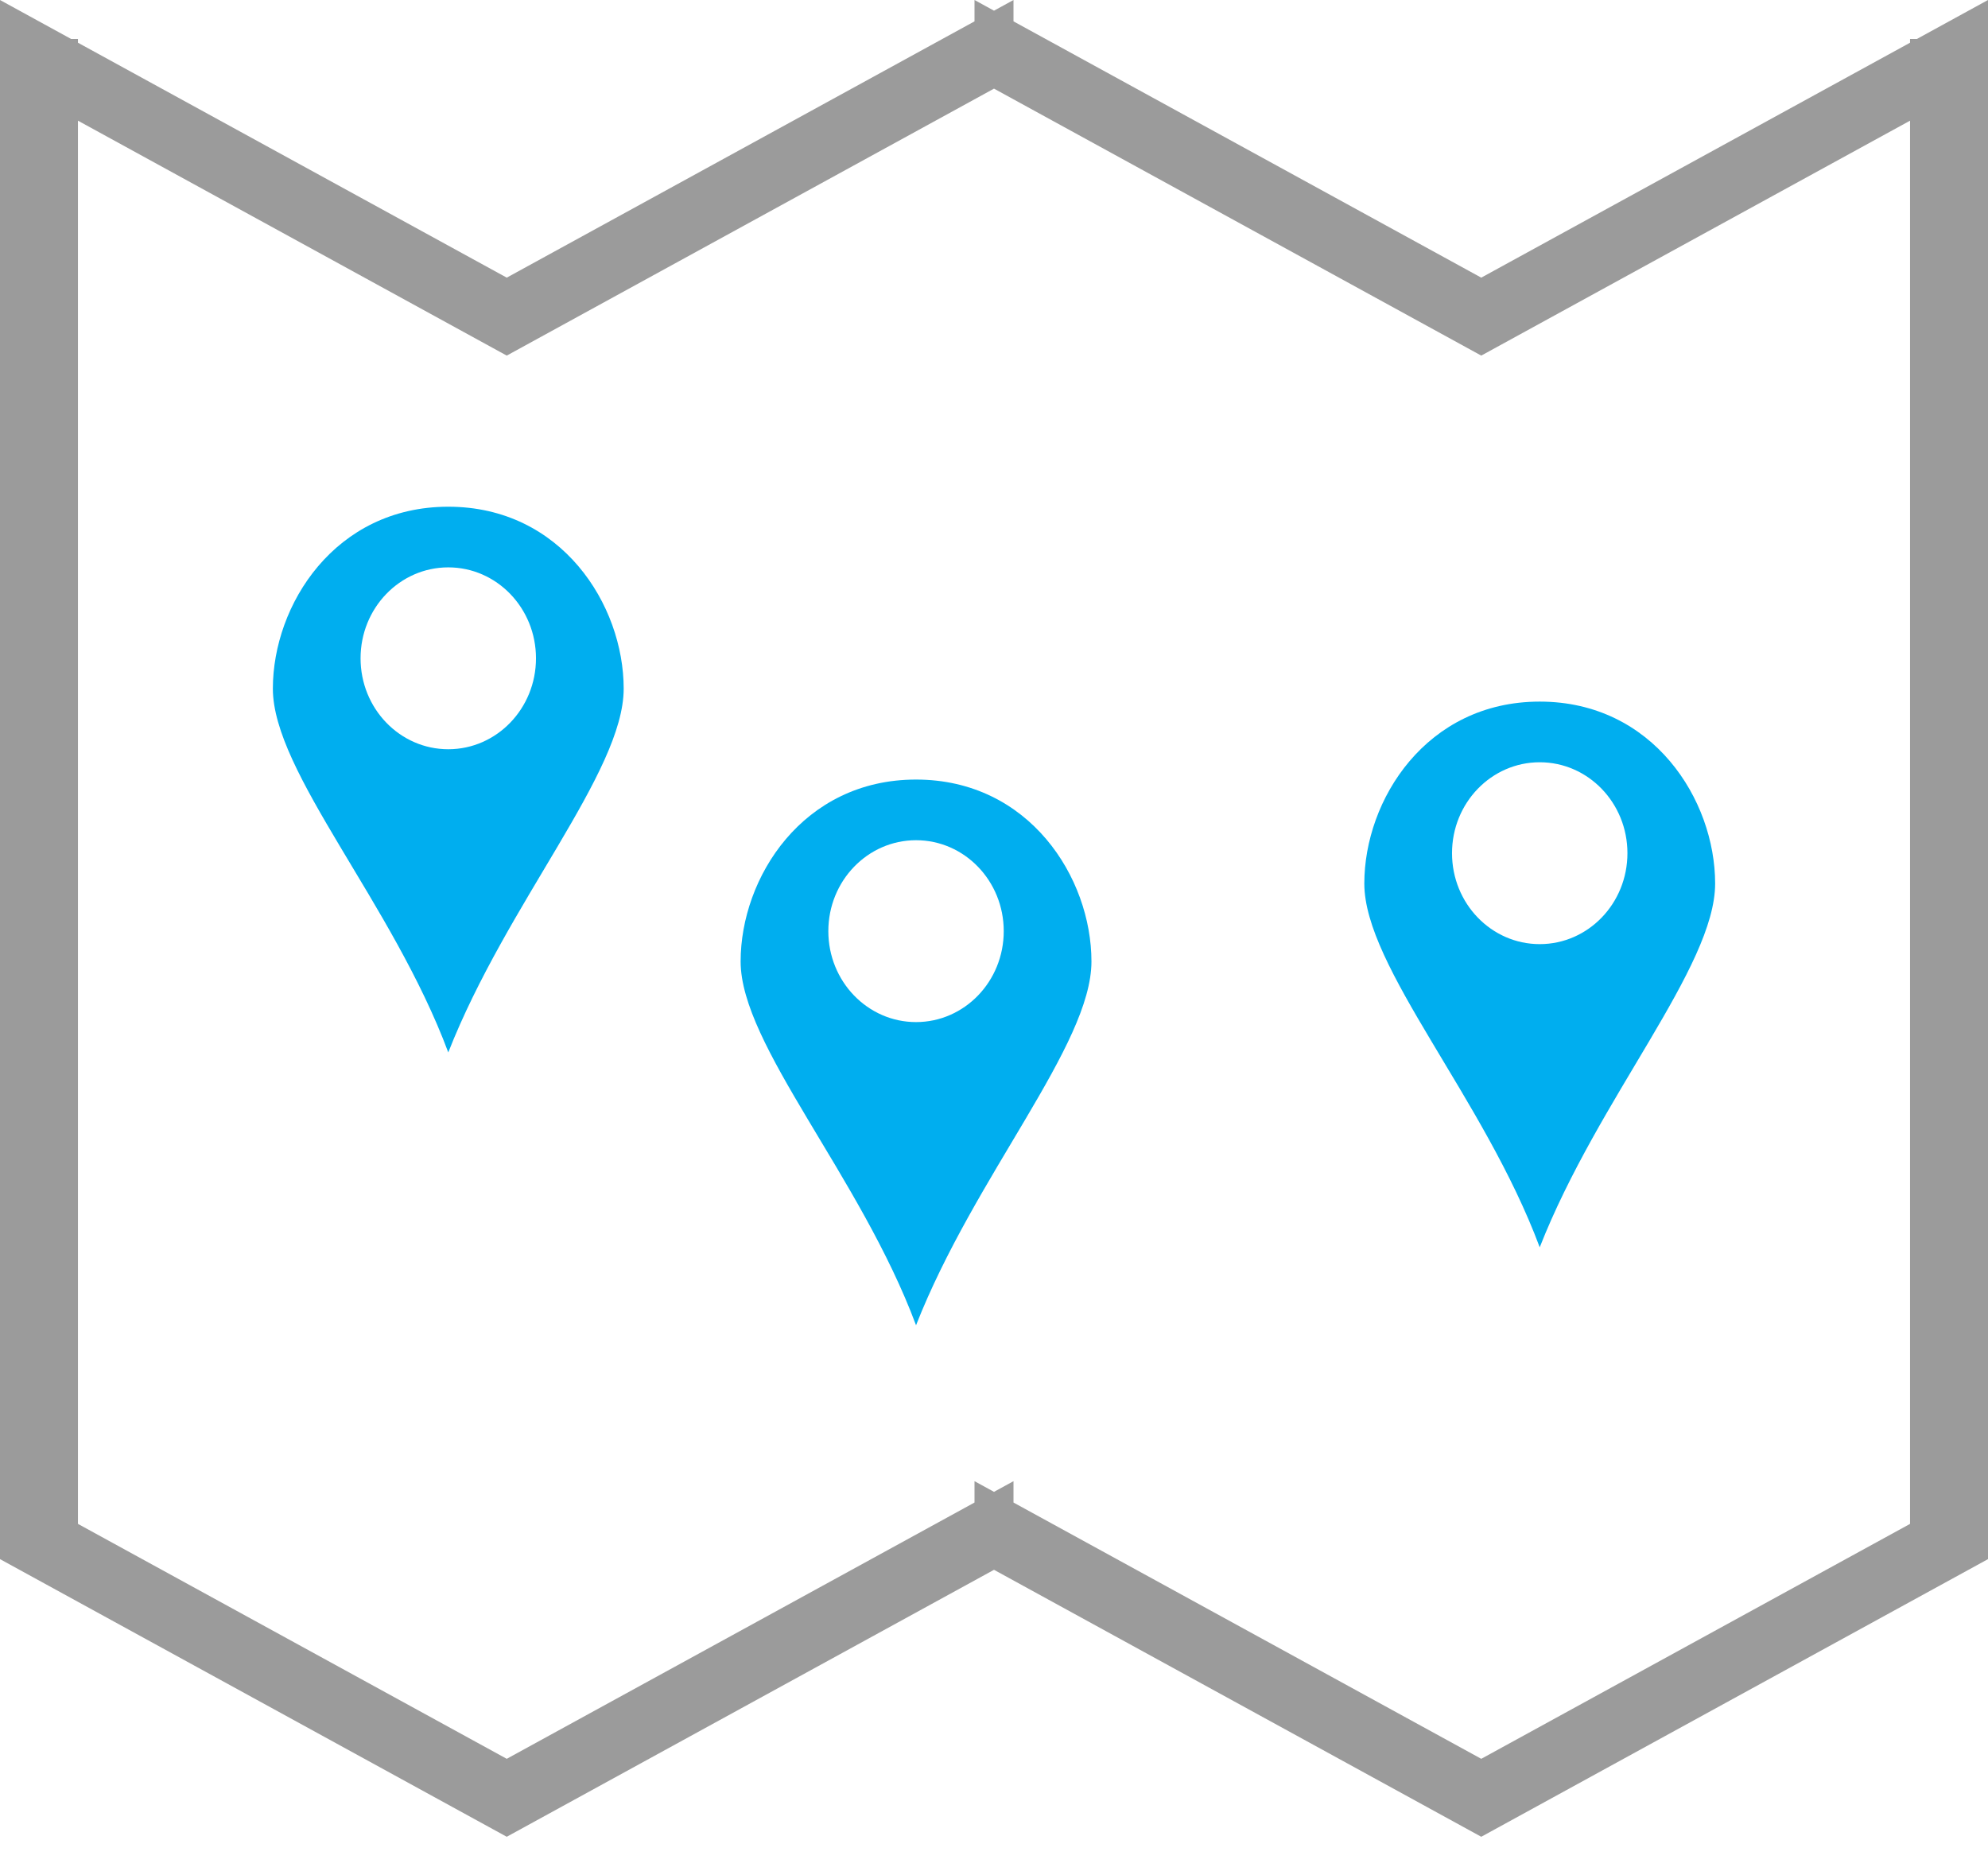 <?xml version="1.0" encoding="UTF-8" standalone="no"?>
<svg width="51px" height="48px" viewBox="0 0 51 48" version="1.1" xmlns="http://www.w3.org/2000/svg" xmlns:xlink="http://www.w3.org/1999/xlink" xmlns:sketch="http://www.bohemiancoding.com/sketch/ns">
    <title>itinerary-map-icon-blue-gray</title>
    <description>Created with Sketch (http://www.bohemiancoding.com/sketch)</description>
    <defs></defs>
    <g id="Page-1" stroke="none" stroke-width="1" fill="none" fill-rule="evenodd" sketch:type="MSPage">
        <g id="Group" sketch:type="MSLayerGroup">
            <path d="M2,39.096 L13,45.123 L13,47.123 L0,40 L0,39 L0,1.5 L0,-2.84217094e-13 L1.825,1 L2,1 L2,1.096 L13,7.123 L13,9.123 L2,3.096 L2,39.096 Z M25.5,2.274 L38,9.123 L38,7.123 L26,0.548 L26,-2.84217094e-13 L25.5,0.274 L25,-2.84217094e-13 L25,0.548 L13,7.123 L13,9.123 L25.5,2.274 Z M25.5,40.274 L38,47.123 L38,45.123 L26,38.548 L26,38 L25.5,38.274 L25,38 L25,38.548 L13,45.123 L13,47.123 L25.5,40.274 L25.5,40.274 Z M49,39.096 L38,45.123 L38,47.123 L51,40 L51,39 L51,1.5 L51,-2.84217094e-13 L49.175,1 L49,1 L49,1.096 L38,7.123 L38,9.123 L49,3.096 L49,39.096 L49,39.096 Z" id="Rectangle-4" fill="#9B9B9B" sketch:type="MSShapeGroup"></path>
            <path d="M39.5,32 C41.002,28.169 44,24.814 44,22.667 C44,20.519 42.406,18 39.5,18 C36.594,18 35,20.519 35,22.667 C35,24.814 38.072,28.169 39.5,32 Z M39.5,24.222 C40.743,24.222 41.75,23.178 41.75,21.889 C41.75,20.6 40.743,19.556 39.5,19.556 C38.257,19.556 37.25,20.6 37.25,21.889 C37.25,23.178 38.257,24.222 39.5,24.222 Z" id="Oval-1-copy-4" fill="#00AEEF" sketch:type="MSShapeGroup"></path>
            <path d="M23.5,34 C25.002,30.169 28,26.814 28,24.667 C28,22.519 26.406,20 23.5,20 C20.594,20 19,22.519 19,24.667 C19,26.814 22.072,30.169 23.5,34 Z M23.5,26.222 C24.743,26.222 25.75,25.178 25.75,23.889 C25.75,22.6 24.743,21.556 23.5,21.556 C22.257,21.556 21.25,22.6 21.25,23.889 C21.25,25.178 22.257,26.222 23.5,26.222 Z" id="Oval-1-copy-3" fill="#00AEEF" sketch:type="MSShapeGroup"></path>
            <path d="M11.5,27 C13.002,23.169 16,19.814 16,17.667 C16,15.519 14.406,13 11.5,13 C8.594,13 7,15.519 7,17.667 C7,19.814 10.072,23.169 11.5,27 Z M11.5,19.222 C12.743,19.222 13.75,18.178 13.75,16.889 C13.75,15.6 12.743,14.556 11.5,14.556 C10.257,14.556 9.25,15.6 9.25,16.889 C9.25,18.178 10.257,19.222 11.5,19.222 Z" id="Oval-1-copy-2" fill="#00AEEF" sketch:type="MSShapeGroup"></path>
        </g>
    </g>
</svg>